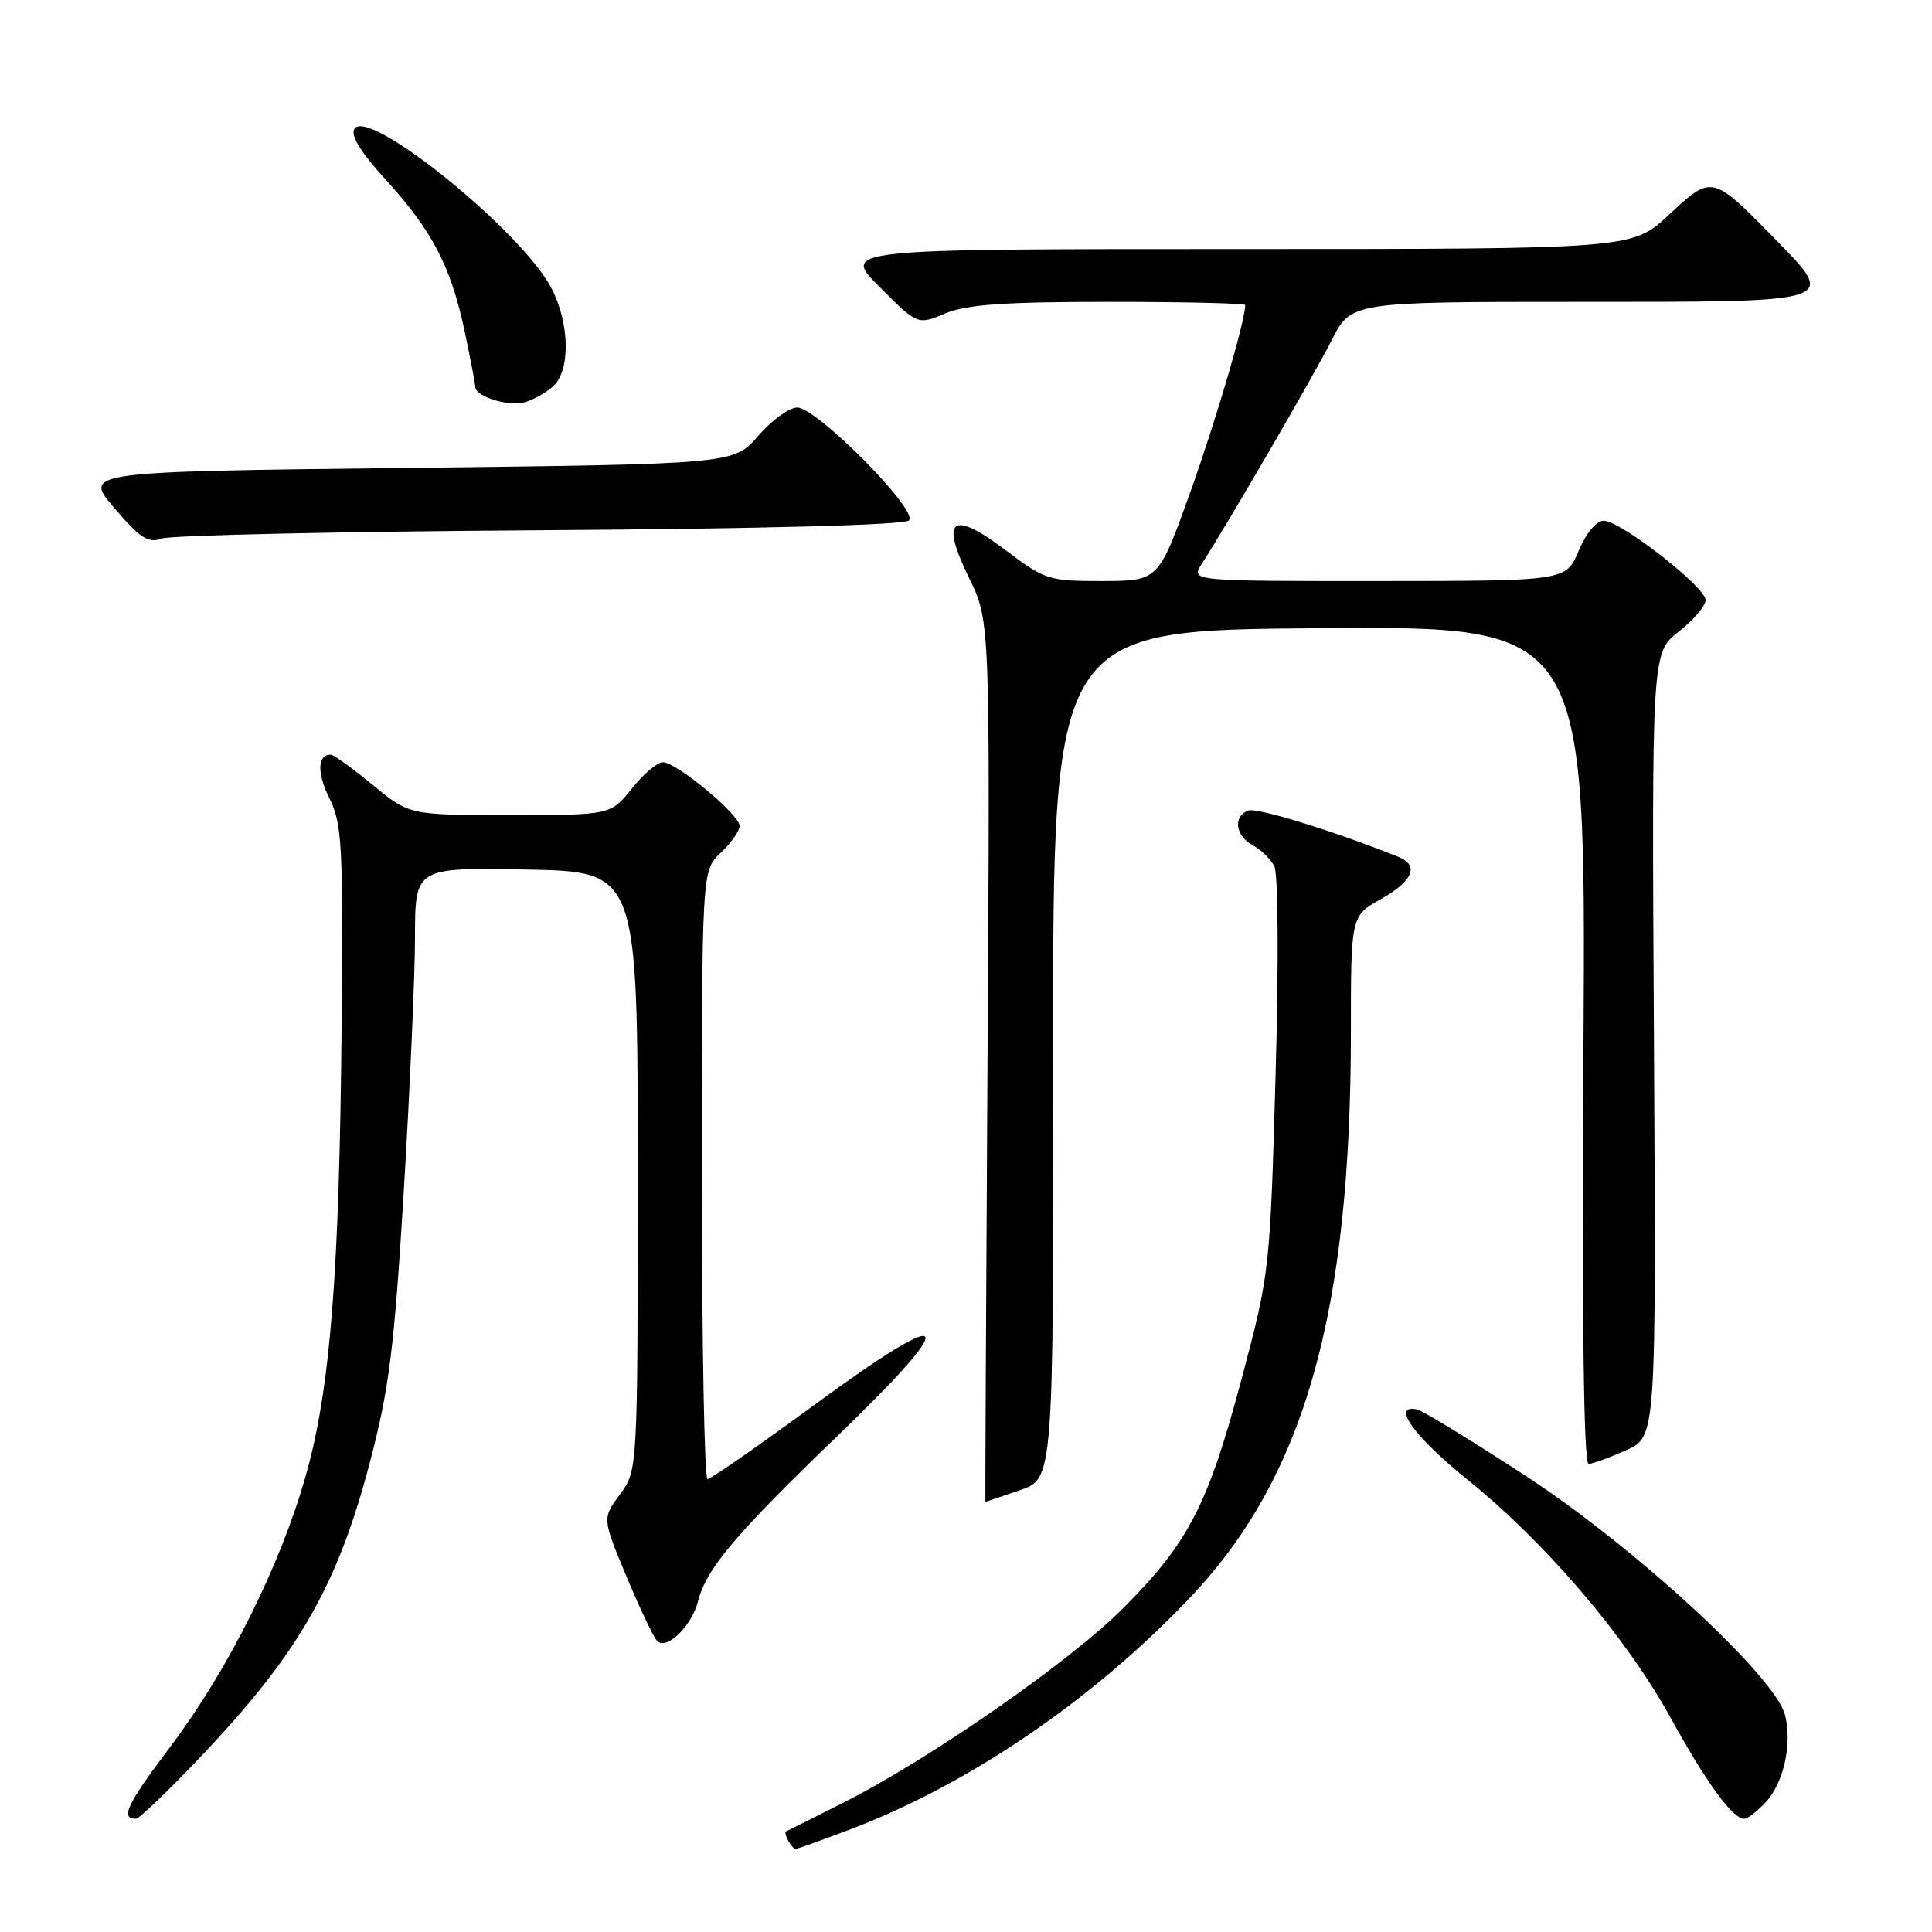<?xml version="1.0" encoding="UTF-8" standalone="no"?>
<!DOCTYPE svg PUBLIC "-//W3C//DTD SVG 1.1//EN" "http://www.w3.org/Graphics/SVG/1.1/DTD/svg11.dtd" >
<svg xmlns="http://www.w3.org/2000/svg" xmlns:xlink="http://www.w3.org/1999/xlink" version="1.1" viewBox="0 0 256 256">
 <g >
 <path fill="currentColor"
d=" M 112.43 242.49 C 128.26 236.53 144.75 225.31 157.68 211.70 C 172.84 195.74 179.00 174.06 179.00 136.64 C 179.00 121.37 179.00 121.37 183.00 119.12 C 187.27 116.72 188.10 114.65 185.25 113.52 C 176.61 110.07 166.53 106.97 165.39 107.40 C 163.36 108.18 163.69 110.76 165.98 111.99 C 167.06 112.57 168.36 113.82 168.85 114.77 C 169.37 115.77 169.44 127.45 169.02 142.50 C 168.29 168.23 168.25 168.65 164.58 182.48 C 160.10 199.38 157.53 204.37 148.80 213.12 C 141.65 220.28 122.96 233.25 111.48 239.00 C 107.64 240.93 104.34 242.58 104.15 242.68 C 103.76 242.89 104.93 245.00 105.44 245.00 C 105.62 245.00 108.76 243.87 112.43 242.49 Z  M 26.21 233.17 C 39.49 219.27 44.71 210.24 49.06 193.58 C 51.57 184.01 52.24 178.62 53.50 157.90 C 54.31 144.48 54.98 129.33 54.99 124.22 C 55.00 114.95 55.00 114.95 69.75 115.22 C 84.50 115.50 84.50 115.50 84.50 155.17 C 84.50 194.83 84.50 194.83 82.15 198.01 C 79.80 201.19 79.80 201.19 82.99 208.84 C 84.75 213.05 86.58 216.92 87.07 217.43 C 88.30 218.72 91.67 215.46 92.49 212.18 C 93.55 207.91 97.42 203.32 110.89 190.35 C 127.55 174.29 126.41 172.60 108.00 186.09 C 100.58 191.53 94.16 195.99 93.75 195.99 C 93.34 196.00 93.00 177.85 93.00 155.67 C 93.00 115.35 93.00 115.35 95.50 113.00 C 96.87 111.71 98.00 110.11 98.00 109.45 C 98.00 107.94 89.64 101.00 87.83 101.00 C 87.10 101.00 85.24 102.58 83.71 104.50 C 80.91 108.00 80.91 108.00 67.57 108.00 C 54.22 108.00 54.22 108.00 49.38 104.00 C 46.71 101.80 44.22 100.00 43.83 100.00 C 42.05 100.00 41.98 102.41 43.66 105.80 C 45.32 109.15 45.48 111.98 45.27 135.50 C 44.98 168.80 43.77 184.07 40.52 195.52 C 37.11 207.54 30.24 221.27 22.54 231.49 C 16.82 239.07 15.90 241.00 18.03 241.00 C 18.42 241.00 22.10 237.48 26.21 233.17 Z  M 233.95 238.82 C 236.35 236.25 237.49 231.11 236.53 227.26 C 235.26 222.18 216.58 204.96 202.14 195.55 C 194.93 190.85 188.46 186.89 187.76 186.75 C 184.28 186.05 187.35 190.33 194.46 196.07 C 204.92 204.52 215.46 216.89 221.44 227.75 C 226.19 236.35 229.58 241.00 231.14 241.00 C 231.57 241.00 232.83 240.02 233.95 238.82 Z  M 135.12 197.47 C 139.60 195.95 139.60 195.95 139.55 139.72 C 139.50 83.50 139.50 83.50 174.82 83.24 C 210.14 82.97 210.14 82.97 209.82 138.49 C 209.61 175.05 209.84 193.99 210.50 193.97 C 211.05 193.96 213.29 193.14 215.48 192.16 C 219.45 190.38 219.45 190.38 219.16 138.44 C 218.86 86.50 218.86 86.50 222.43 83.71 C 224.39 82.17 226.00 80.29 226.00 79.52 C 226.00 77.77 214.74 69.00 212.50 69.00 C 211.52 69.00 210.17 70.63 209.18 72.99 C 207.50 76.98 207.50 76.98 182.63 76.99 C 157.77 77.00 157.77 77.00 159.22 74.75 C 162.71 69.34 174.08 49.77 176.44 45.11 C 179.03 40.00 179.03 40.00 209.05 40.00 C 244.11 40.00 243.55 40.19 234.89 31.35 C 226.88 23.18 226.80 23.17 221.14 28.46 C 216.29 33.00 216.29 33.00 163.91 33.00 C 111.52 33.00 111.52 33.00 116.56 38.03 C 121.59 43.07 121.59 43.07 125.26 41.53 C 128.10 40.35 133.02 40.00 146.97 40.00 C 156.89 40.00 165.00 40.19 165.00 40.42 C 165.00 42.51 161.12 55.73 157.71 65.24 C 153.50 76.97 153.50 76.97 146.09 76.99 C 138.96 77.00 138.48 76.85 133.25 72.90 C 126.08 67.49 124.54 68.68 128.42 76.61 C 131.20 82.28 131.20 82.28 130.85 140.64 C 130.66 172.74 130.53 199.00 130.57 199.00 C 130.61 199.00 132.66 198.31 135.12 197.47 Z  M 71.48 70.26 C 101.15 70.06 119.83 69.57 120.44 68.96 C 121.75 67.65 108.23 54.00 105.63 54.00 C 104.58 54.00 102.25 55.69 100.47 57.75 C 97.23 61.50 97.23 61.50 54.13 62.00 C 11.03 62.50 11.03 62.50 15.16 67.33 C 18.56 71.31 19.66 72.02 21.40 71.36 C 22.55 70.93 45.09 70.43 71.48 70.26 Z  M 73.25 51.23 C 75.60 49.16 75.52 42.92 73.08 38.21 C 69.17 30.65 48.77 14.14 46.96 17.07 C 46.42 17.94 47.81 20.20 51.12 23.82 C 57.27 30.55 59.74 35.30 61.56 43.86 C 62.33 47.51 62.97 50.85 62.98 51.28 C 63.01 52.55 67.34 53.90 69.50 53.31 C 70.60 53.01 72.29 52.07 73.25 51.23 Z "/>
</g>
</svg>